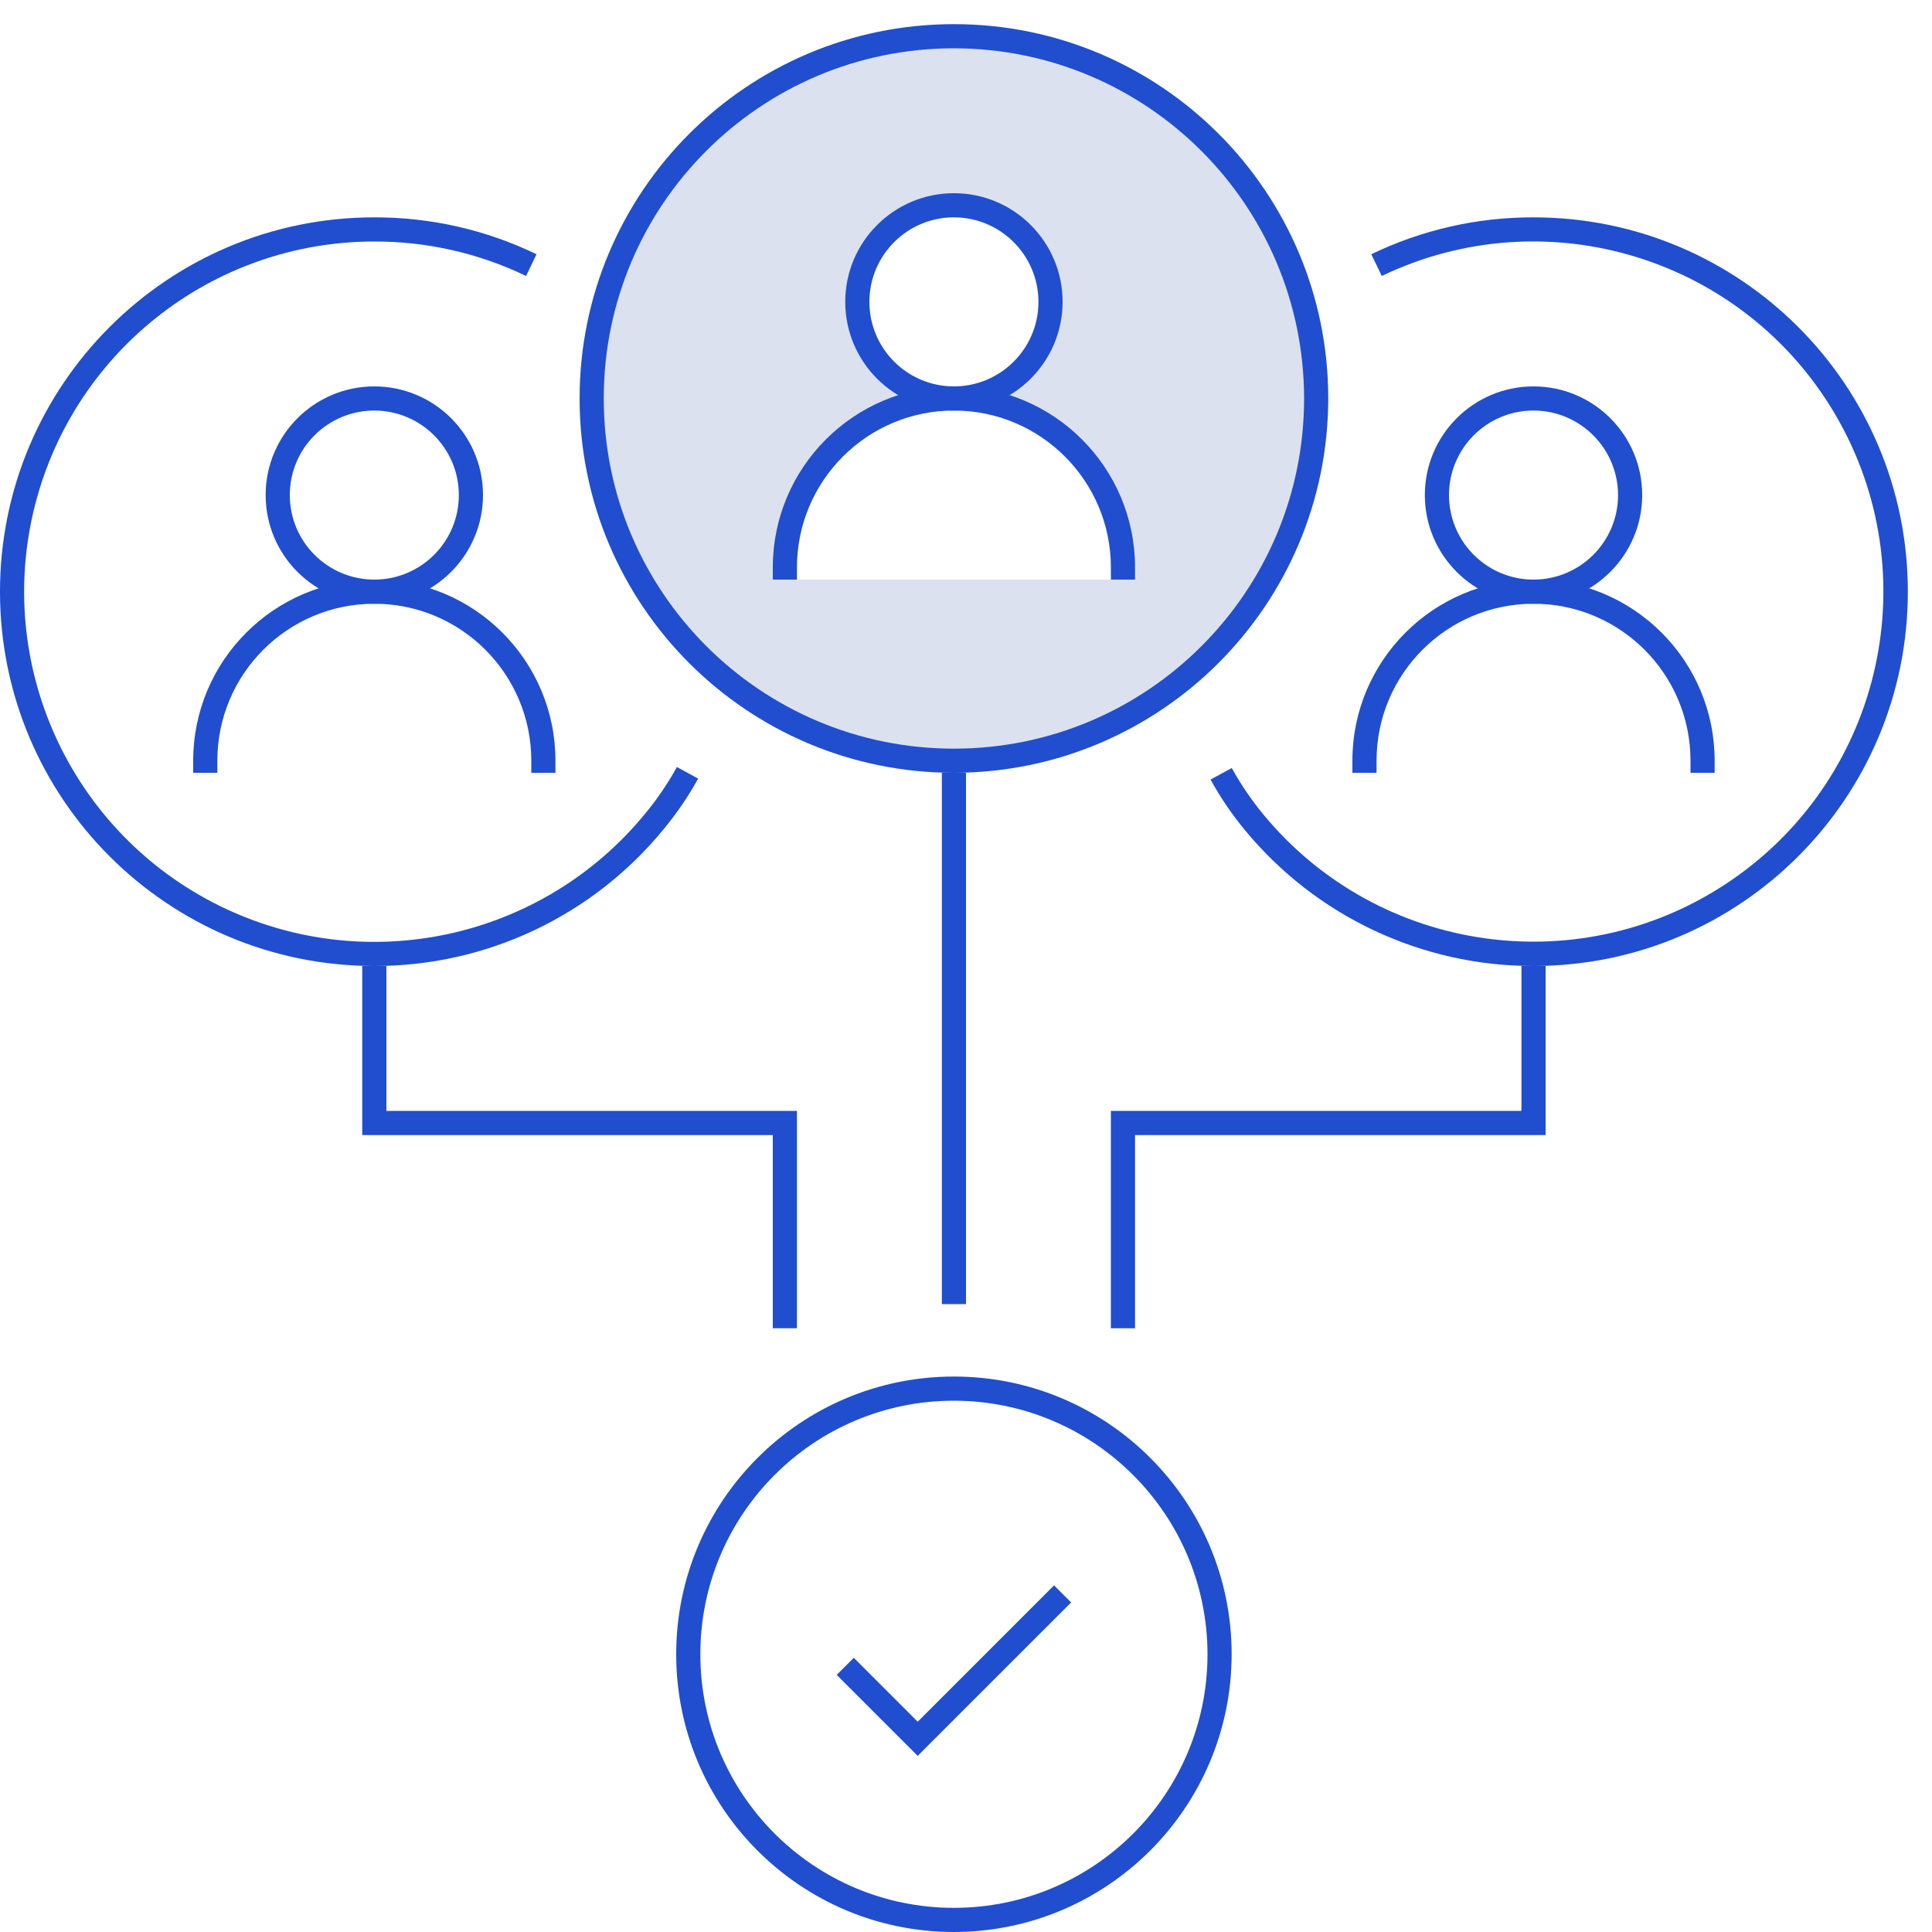 <svg width="64" height="64" viewBox="0 0 64 64" fill="none" xmlns="http://www.w3.org/2000/svg">
<g clip-path="url(#clip0_389_234)">
<path opacity="0.15" d="M31.6 1.2C24.973 1.2 19.6 6.573 19.6 13.2C19.6 19.828 24.973 25.2 31.6 25.2C38.227 25.2 43.6 19.828 43.6 13.2C43.6 6.573 38.227 1.2 31.6 1.2ZM26 18.8C26 17.315 26.59 15.891 27.64 14.84C28.69 13.79 30.115 13.2 31.6 13.2C29.833 13.2 28.4 11.768 28.4 10C28.4 8.233 29.833 6.8 31.6 6.8C33.367 6.8 34.8 8.233 34.8 10C34.8 11.768 33.367 13.2 31.6 13.2C33.085 13.2 34.51 13.79 35.56 14.84C36.61 15.891 37.2 17.315 37.2 18.8L36.8 19.2H26.4L26 18.8Z" fill="#183A9E"/>
<path d="M31.6 25.6C24.752 25.6 19.2 20.048 19.2 13.2C19.2 6.351 24.752 0.8 31.6 0.8C38.448 0.8 44 6.351 44 13.2C43.992 20.045 38.445 25.592 31.6 25.6ZM31.6 1.6C25.194 1.6 20 6.793 20 13.2C20 19.606 25.194 24.8 31.6 24.8C38.007 24.8 43.2 19.606 43.2 13.2C43.193 6.796 38.003 1.607 31.6 1.6Z" fill="#204ECF"/>
<path d="M31.6 13.6C29.612 13.6 28 11.988 28 10C28 8.012 29.612 6.4 31.6 6.4C33.588 6.4 35.2 8.012 35.2 10C35.198 11.987 33.587 13.598 31.6 13.6ZM31.6 7.2C30.054 7.2 28.8 8.454 28.8 10C28.8 11.546 30.054 12.8 31.6 12.8C33.146 12.8 34.4 11.546 34.4 10C34.398 8.454 33.146 7.202 31.6 7.2Z" fill="#204ECF"/>
<path d="M37.6 19.2H36.8V18.8C36.8 15.928 34.472 13.6 31.6 13.6C28.728 13.6 26.4 15.928 26.4 18.8V19.2H25.6V18.8C25.6 15.486 28.286 12.8 31.6 12.8C34.914 12.8 37.6 15.486 37.6 18.8V19.2Z" fill="#204ECF"/>
<path d="M50.8 20C48.812 20 47.2 18.388 47.2 16.4C47.2 14.412 48.812 12.8 50.8 12.8C52.788 12.8 54.4 14.412 54.4 16.4C54.398 18.387 52.787 19.998 50.8 20ZM50.8 13.6C49.254 13.6 48 14.853 48 16.4C48 17.946 49.254 19.2 50.8 19.2C52.346 19.2 53.6 17.946 53.6 16.4C53.598 14.854 52.346 13.602 50.8 13.6Z" fill="#204ECF"/>
<path d="M56.8 25.6H56V25.2C56 22.328 53.672 20 50.8 20C47.928 20 45.6 22.328 45.6 25.2V25.6H44.8V25.2C44.8 21.887 47.486 19.2 50.8 19.2C54.114 19.2 56.8 21.887 56.8 25.2V25.6Z" fill="#204ECF"/>
<path d="M12.4 32C5.552 32 0 26.449 0 19.6C0 12.752 5.552 7.2 12.4 7.2C14.261 7.195 16.098 7.613 17.773 8.422L17.427 9.142C15.859 8.386 14.14 7.996 12.4 8C7.006 8.001 2.325 11.718 1.102 16.972C-0.12 22.225 2.44 27.628 7.279 30.009C12.119 32.39 17.961 31.121 21.377 26.947C21.773 26.468 22.123 25.953 22.423 25.409L23.127 25.792C22.801 26.382 22.421 26.941 21.991 27.46C19.639 30.339 16.117 32.006 12.4 32Z" fill="#204ECF"/>
<path d="M12.4 20C10.412 20 8.8 18.388 8.8 16.4C8.8 14.412 10.412 12.8 12.4 12.8C14.388 12.8 16 14.412 16 16.4C15.998 18.387 14.387 19.998 12.4 20ZM12.4 13.6C10.854 13.6 9.6 14.853 9.6 16.4C9.6 17.946 10.854 19.2 12.4 19.2C13.946 19.2 15.2 17.946 15.2 16.4C15.198 14.854 13.946 13.602 12.4 13.6Z" fill="#204ECF"/>
<path d="M18.4 25.6H17.6V25.2C17.6 22.328 15.272 20 12.4 20C9.528 20 7.2 22.328 7.2 25.2V25.6H6.4V25.2C6.4 21.887 9.086 19.2 12.4 19.2C15.714 19.2 18.4 21.887 18.4 25.2V25.6Z" fill="#204ECF"/>
<path d="M30.4 58.165L27.717 55.483L28.283 54.917L30.4 57.034L34.917 52.517L35.483 53.083L30.4 58.165Z" fill="#204ECF"/>
<path d="M31.6 64C26.519 64 22.4 59.881 22.4 54.8C22.4 49.719 26.519 45.6 31.6 45.6C36.681 45.6 40.8 49.719 40.8 54.8C40.794 59.879 36.679 63.994 31.6 64ZM31.6 46.4C26.961 46.4 23.2 50.161 23.2 54.8C23.2 59.439 26.961 63.2 31.6 63.2C36.239 63.2 40 59.439 40 54.8C39.995 50.163 36.237 46.405 31.6 46.4Z" fill="#204ECF"/>
<path d="M32 25.6H31.2V43.2H32V25.6Z" fill="#204ECF"/>
<path d="M26.4 44H25.6V37.6H12V32H12.8V36.8H26.4V44Z" fill="#204ECF"/>
<path d="M37.6 44H36.8V36.8H50.4V32H51.2V37.6H37.6V44Z" fill="#204ECF"/>
<path d="M50.8 32C47.096 32.005 43.584 30.349 41.231 27.488C40.803 26.97 40.425 26.413 40.101 25.824L40.804 25.442C41.103 25.984 41.451 26.496 41.844 26.973C45.687 31.636 52.467 32.565 57.424 29.11C62.381 25.654 63.853 18.972 60.808 13.753C57.763 8.534 51.221 6.527 45.773 9.142L45.426 8.422C47.102 7.613 48.939 7.195 50.8 7.2C57.648 7.2 63.2 12.752 63.2 19.6C63.2 26.449 57.648 32 50.8 32Z" fill="#204ECF"/>
</g>
<defs>
<clipPath id="clip0_389_234">
<rect width="64" height="64" fill="white"/>
</clipPath>
</defs>
</svg>
